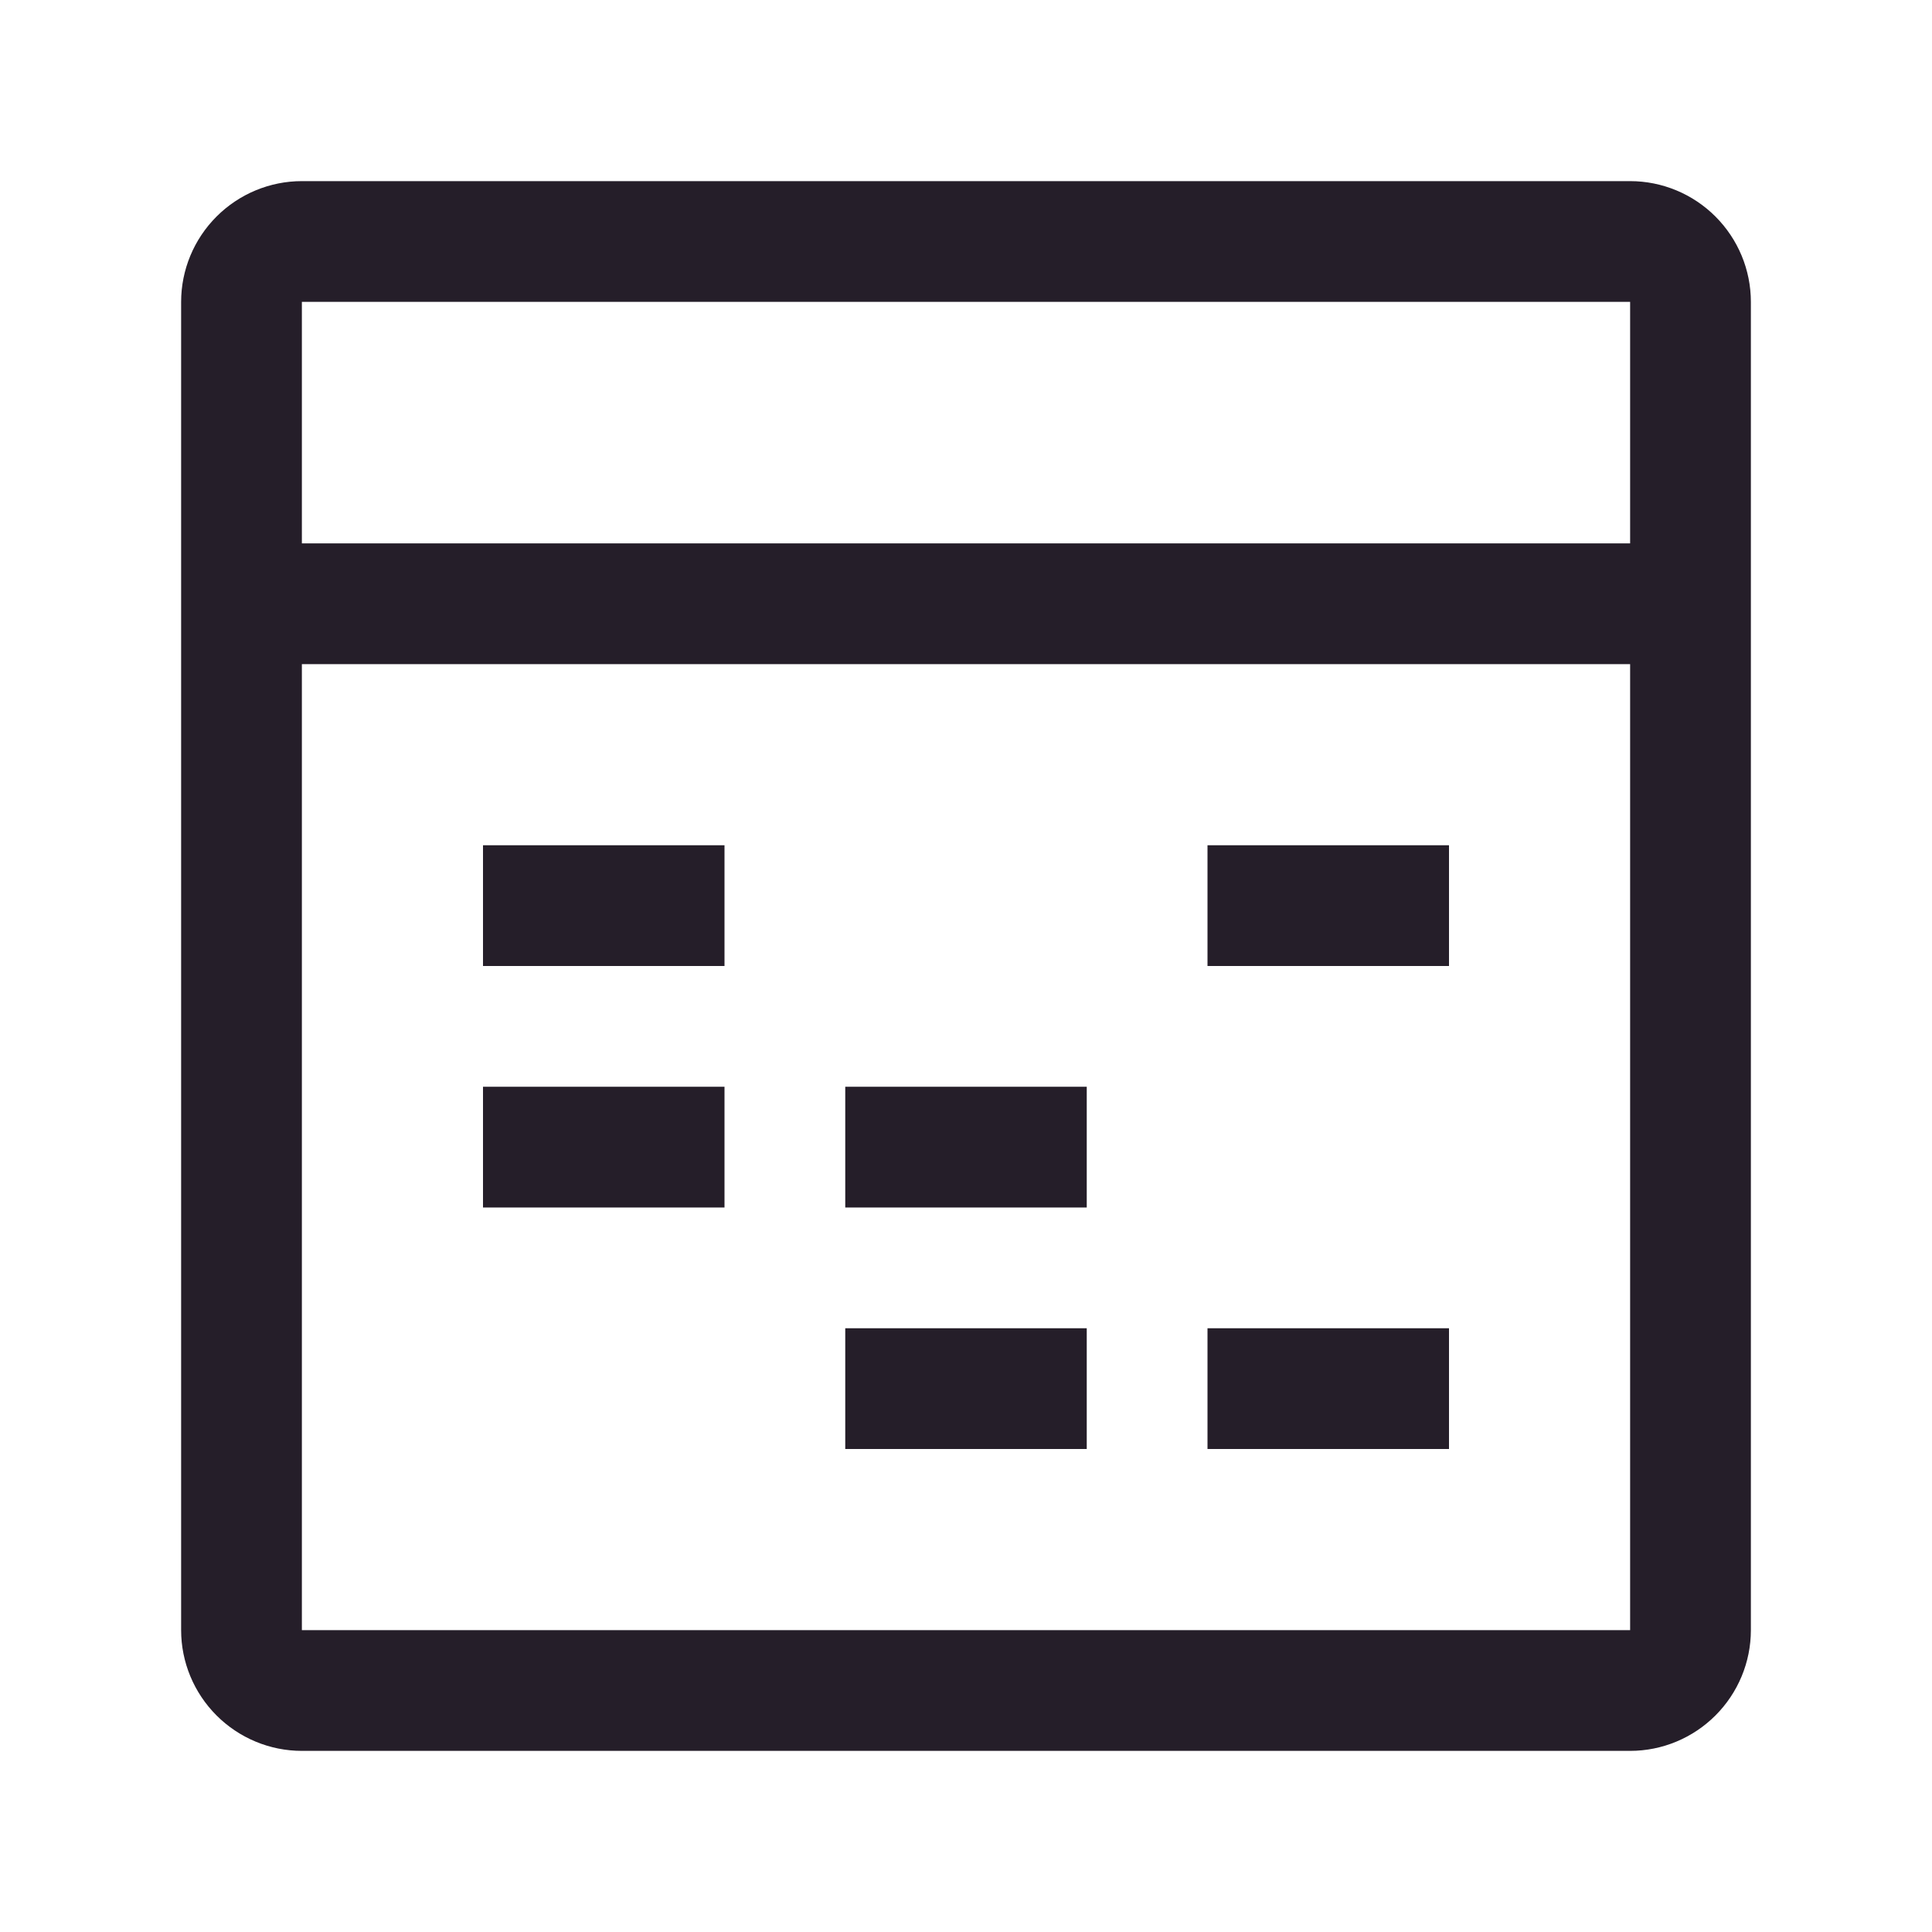 <svg width="24" height="24" viewBox="0 0 24 24" fill="none" xmlns="http://www.w3.org/2000/svg">
<path d="M6 13.5H9V15H6V13.5ZM10.5 13.5H13.5V15H10.5V13.5ZM6 10.5H9V12H6V10.5ZM10.5 16.5H13.5V18H10.5V16.5ZM15 10.5H18V12H15V10.5ZM15 16.5H18V18H15V16.5Z" fill="#251E29"/>
<path d="M20.25 2.25H3.75C3.352 2.25 2.971 2.409 2.69 2.69C2.409 2.971 2.25 3.352 2.25 3.75V20.25C2.25 20.648 2.409 21.029 2.69 21.31C2.971 21.591 3.352 21.75 3.75 21.75H20.25C20.648 21.75 21.029 21.591 21.31 21.31C21.591 21.029 21.75 20.648 21.75 20.25V3.75C21.75 3.352 21.591 2.971 21.31 2.69C21.029 2.409 20.648 2.25 20.25 2.25ZM20.25 3.75V6.75H3.75V3.75H20.25ZM3.75 20.25V8.25H20.25V20.25H3.75Z" fill="#251E29"/>
</svg>
